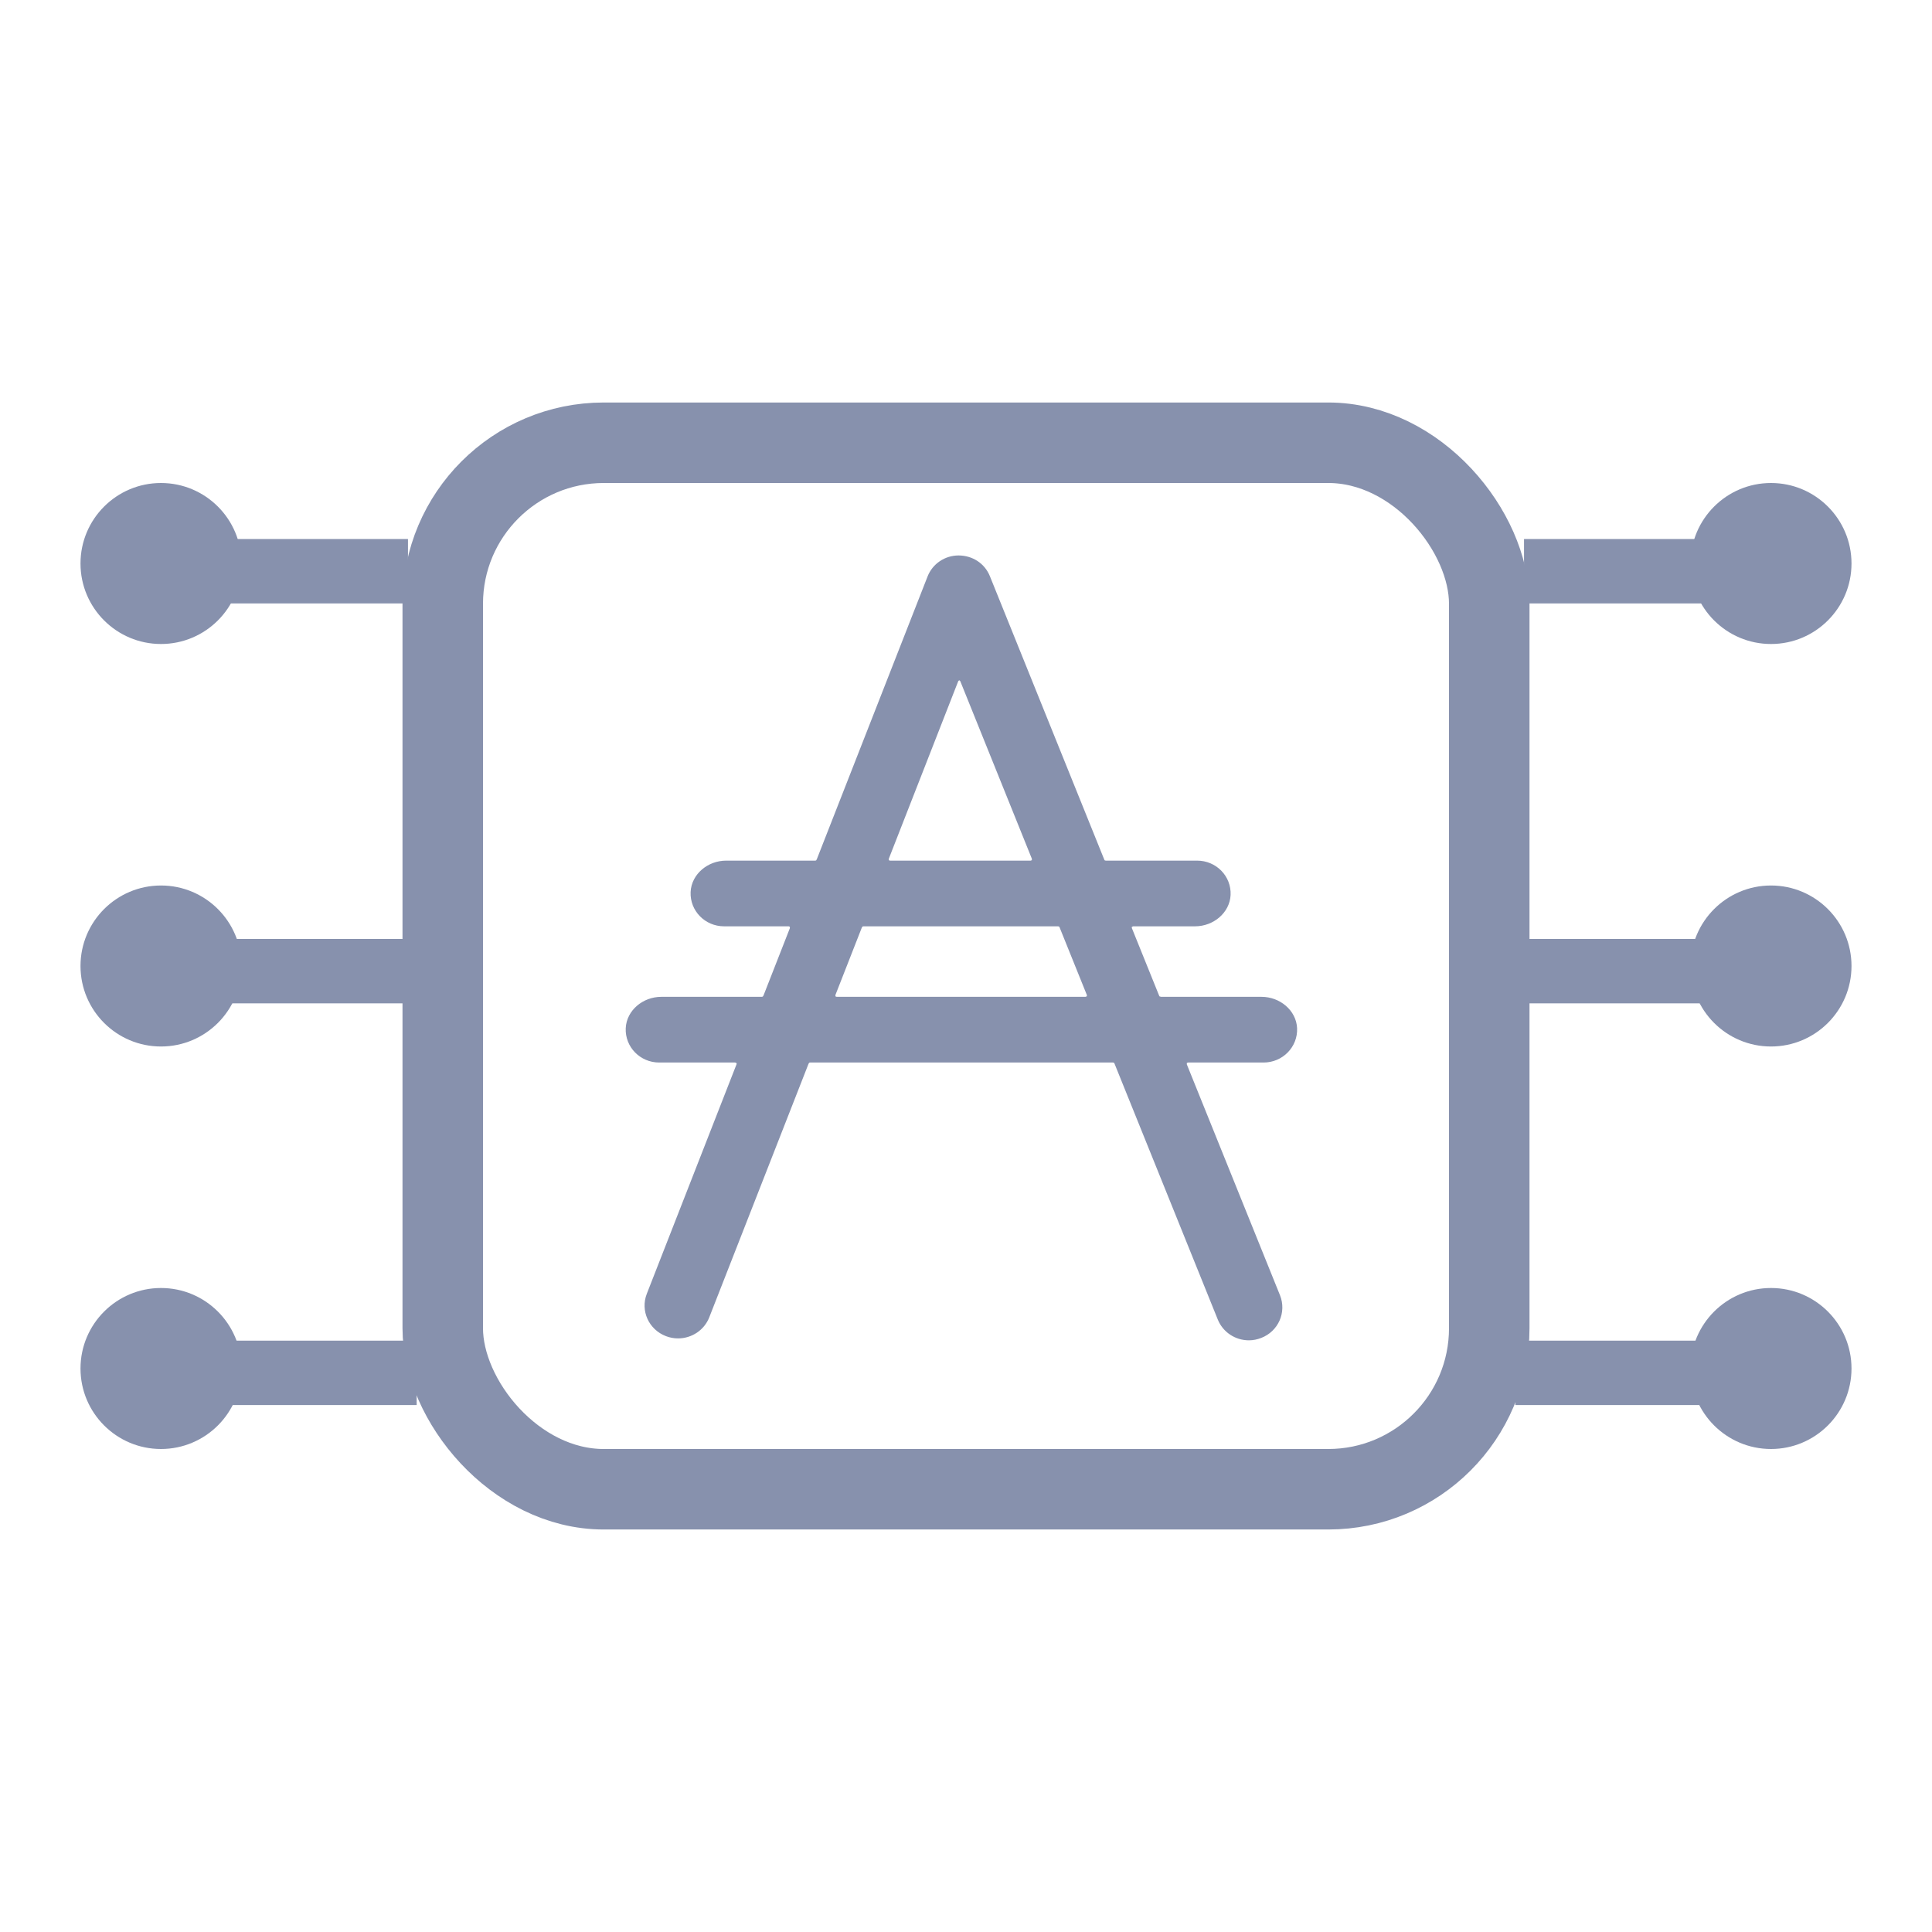 <?xml version="1.0" encoding="UTF-8"?>
<svg width="24px" height="24px" viewBox="0 0 24 24" version="1.1" xmlns="http://www.w3.org/2000/svg" xmlns:xlink="http://www.w3.org/1999/xlink">
    <g id="icon/from-genesis" stroke="none" stroke-width="1" fill="none" fill-rule="evenodd">
        <g>
            <rect id="Rectangle" fill="#FFFFFF" opacity="0" x="0" y="0" width="24" height="24"></rect>
            <g id="icon/price-copy" transform="translate(1, 5)">
                <g id="blocks" transform="translate(17, 1)" fill="#8791AD" fill-rule="nonzero">
                    <path d="M4,7 C3.448,7 3,6.552 3,6 C3,5.448 3.448,5 4,5 C4.552,5 5,5.448 5,6 C5,6.552 4.552,7 4,7 Z" id="Oval"></path>
                    <path d="M4,12 C3.448,12 3,11.552 3,11 C3,10.448 3.448,10 4,10 C4.552,10 5,10.448 5,11 C5,11.552 4.552,12 4,12 Z" id="Oval-Copy-4"></path>
                    <path d="M4,2 C3.448,2 3,1.552 3,1 C3,0.448 3.448,0 4,0 C4.552,0 5,0.448 5,1 C5,1.552 4.552,2 4,2 Z" id="Oval-Copy-3"></path>
                    <polygon id="Path-15-Copy" points="0.824 11.454 0.824 10.654 3.688 10.654 3.688 11.454"></polygon>
                    <polygon id="Path-15-Copy-2" points="0.984 6.464 0.984 5.664 3.848 5.664 3.848 6.464"></polygon>
                    <polygon id="Path-15-Copy-3" points="0.932 1.496 0.932 0.696 3.795 0.696 3.795 1.496"></polygon>
                </g>
                <g id="blocks-copy" transform="translate(2.5, 7) scale(-1, 1) translate(-2.5, -7) translate(0, 1)" fill="#8791AD" fill-rule="nonzero">
                    <path d="M4,7 C3.448,7 3,6.552 3,6 C3,5.448 3.448,5 4,5 C4.552,5 5,5.448 5,6 C5,6.552 4.552,7 4,7 Z" id="Oval"></path>
                    <path d="M4,12 C3.448,12 3,11.552 3,11 C3,10.448 3.448,10 4,10 C4.552,10 5,10.448 5,11 C5,11.552 4.552,12 4,12 Z" id="Oval-Copy-4"></path>
                    <path d="M4,2 C3.448,2 3,1.552 3,1 C3,0.448 3.448,0 4,0 C4.552,0 5,0.448 5,1 C5,1.552 4.552,2 4,2 Z" id="Oval-Copy-3"></path>
                    <polygon id="Path-15-Copy" points="0.824 11.454 0.824 10.654 3.688 10.654 3.688 11.454"></polygon>
                    <polygon id="Path-15-Copy-2" points="0.984 6.464 0.984 5.664 3.848 5.664 3.848 6.464"></polygon>
                    <polygon id="Path-15-Copy-3" points="0.932 1.496 0.932 0.696 3.795 0.696 3.795 1.496"></polygon>
                </g>
                <rect id="Rectangle-Copy-8" stroke="#8791AD" x="4.5" y="0.5" width="13" height="13" rx="2"></rect>
                <path d="M9.278,7.34 L9.278,7.341 L9.616,6.478 C9.652,6.42 9.652,6.42 9.715,6.407 L12.154,6.407 C12.217,6.42 12.217,6.42 12.251,6.472 L12.601,7.34 C12.604,7.443 12.604,7.443 12.504,7.483 L9.375,7.483 C9.278,7.447 9.278,7.447 9.278,7.34 Z M11.012,3.401 L11.013,3.403 L11.918,5.648 C11.919,5.756 11.919,5.756 11.821,5.791 L10.038,5.791 C9.941,5.756 9.941,5.756 9.941,5.649 L10.82,3.401 C10.916,3.317 10.916,3.317 11.012,3.401 Z M15.013,7.777 C15.006,7.615 14.852,7.483 14.671,7.483 L13.407,7.483 C13.333,7.46 13.333,7.46 13.311,7.417 L12.961,6.55 C12.957,6.447 12.957,6.447 13.057,6.407 L13.845,6.407 C14.026,6.407 14.18,6.275 14.187,6.113 C14.195,5.937 14.052,5.791 13.871,5.791 L12.725,5.791 C12.662,5.778 12.662,5.778 12.629,5.726 L11.204,2.195 C11.156,2.076 11.043,2.001 10.908,2 C10.778,2 10.662,2.079 10.616,2.197 L9.236,5.72 C9.201,5.778 9.201,5.778 9.138,5.791 L8.021,5.791 C7.84,5.791 7.686,5.923 7.679,6.085 C7.671,6.26 7.814,6.407 7.994,6.407 L8.815,6.407 C8.912,6.442 8.912,6.442 8.912,6.549 L8.574,7.412 C8.538,7.469 8.538,7.469 8.475,7.483 L7.215,7.483 C7.034,7.483 6.88,7.615 6.873,7.777 C6.865,7.952 7.008,8.099 7.188,8.099 L8.153,8.099 C8.256,8.143 8.256,8.143 8.249,8.241 L7.128,11.108 C7.066,11.266 7.146,11.443 7.309,11.505 C7.346,11.519 7.384,11.526 7.423,11.526 C7.553,11.526 7.671,11.448 7.718,11.327 L8.954,8.17 C8.989,8.112 8.989,8.112 9.052,8.099 L12.837,8.099 C12.9,8.112 12.9,8.112 12.933,8.164 L14.22,11.353 C14.268,11.473 14.385,11.55 14.514,11.55 C14.554,11.55 14.593,11.542 14.631,11.527 C14.793,11.465 14.871,11.286 14.808,11.128 L13.643,8.241 C13.643,8.134 13.643,8.134 13.74,8.099 L14.697,8.099 C14.877,8.099 15.021,7.952 15.013,7.777 Z M15.013,7.777 C15.013,7.777 15.013,7.777 15.013,7.777 L15.013,7.777 C15.013,7.777 15.013,7.777 15.013,7.777 Z" id="Fill-1" stroke="#8791AD" stroke-width="0.2" fill="#8791AD"></path>
            </g>
        </g>
    </g>
</svg>

